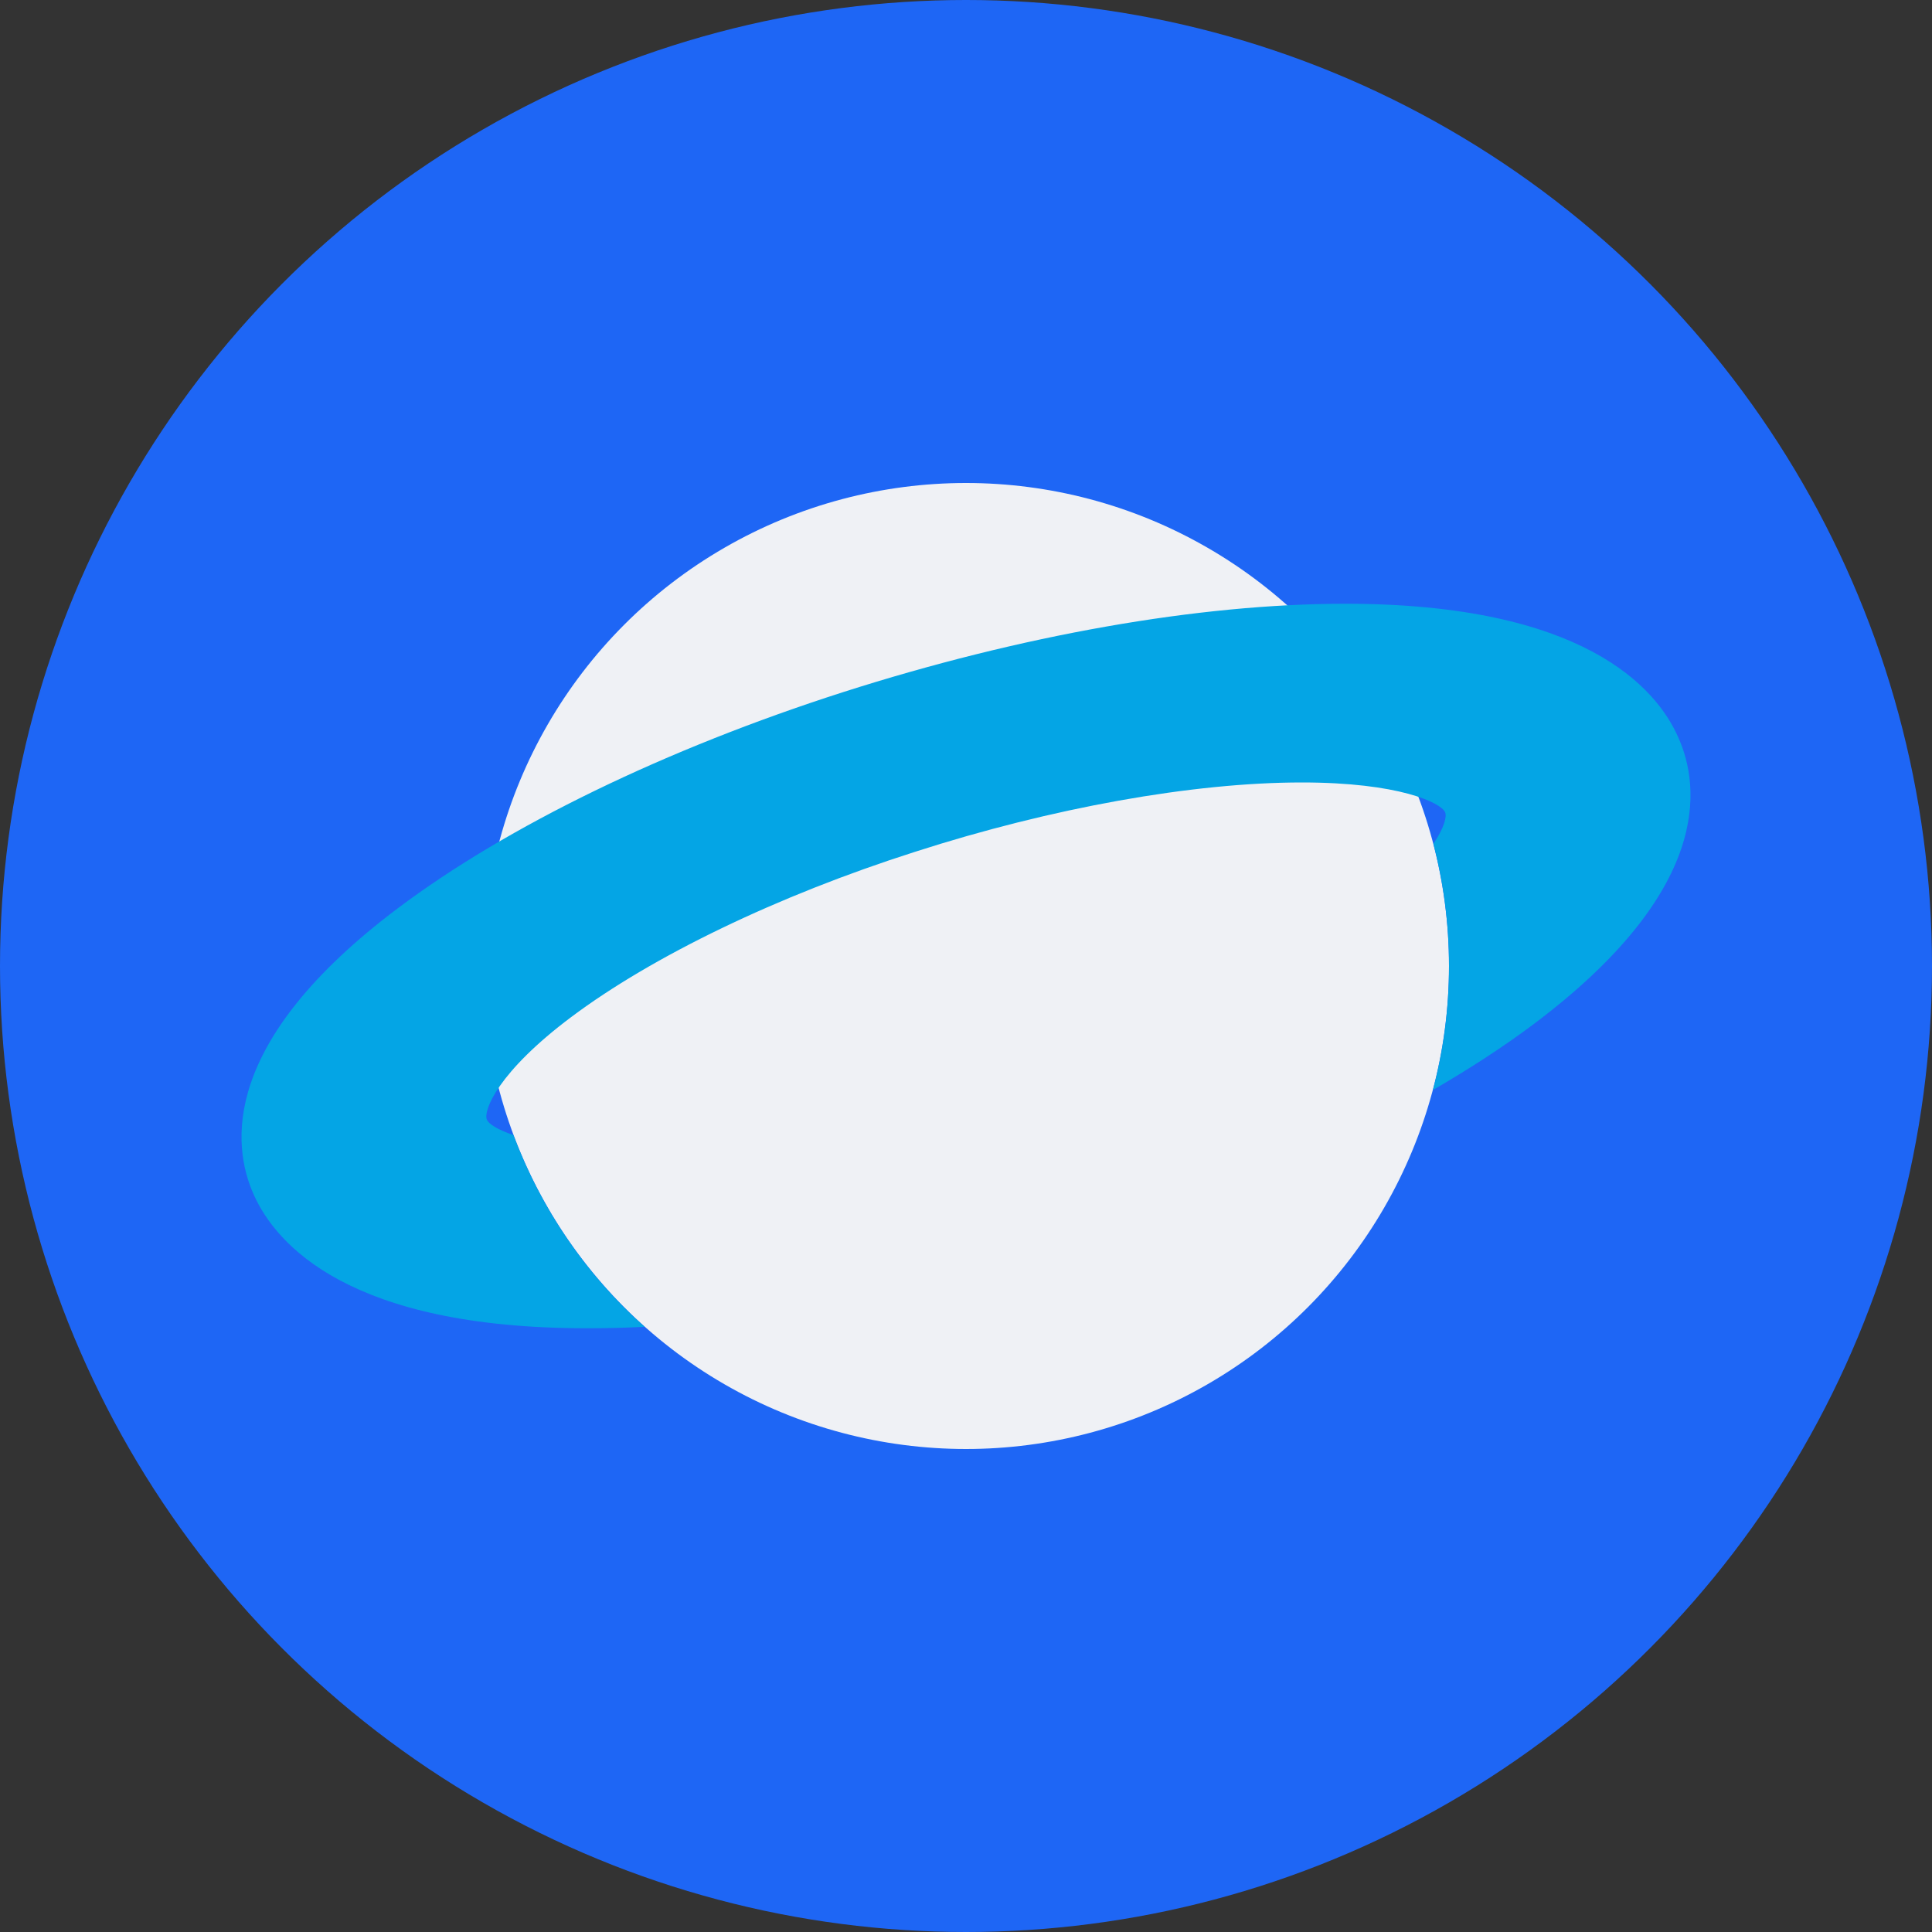 <svg xmlns="http://www.w3.org/2000/svg" width="16" height="16" version="1.1">
 <rect width="100%" height="100%" fill="#333333" stroke="none"/>
 <circle style="fill:#1e66f5" cx="8" cy="8" r="8"/>
 <circle style="fill:#eff1f5" cx="8" cy="8" r="4"/>
 <path style="fill:#04a5e5" d="M 11.141 5 C 9.928 5 8.454 5.261 6.982 5.732 C 5.511 6.204 4.204 6.839 3.297 7.52 C 1.826 8.625 1.916 9.482 2.102 9.895 C 2.287 10.307 2.893 11 4.859 11 C 5.015 11 5.175 10.997 5.338 10.988 C 4.857 10.56 4.482 10.015 4.252 9.4 C 4.12 9.356 4.048 9.307 4.033 9.275 C 3.998 9.199 4.126 8.876 4.729 8.424 C 5.402 7.919 6.441 7.417 7.576 7.055 C 8.711 6.689 9.882 6.48 10.781 6.48 C 11.587 6.48 11.931 6.648 11.967 6.725 C 11.984 6.761 11.961 6.854 11.871 6.988 C 11.955 7.312 12 7.65 12 8 C 12 8.355 11.954 8.7 11.867 9.027 C 12.172 8.85 12.454 8.667 12.703 8.48 C 14.174 7.375 14.084 6.518 13.898 6.105 C 13.716 5.693 13.111 5 11.141 5 z"/>
</svg>
